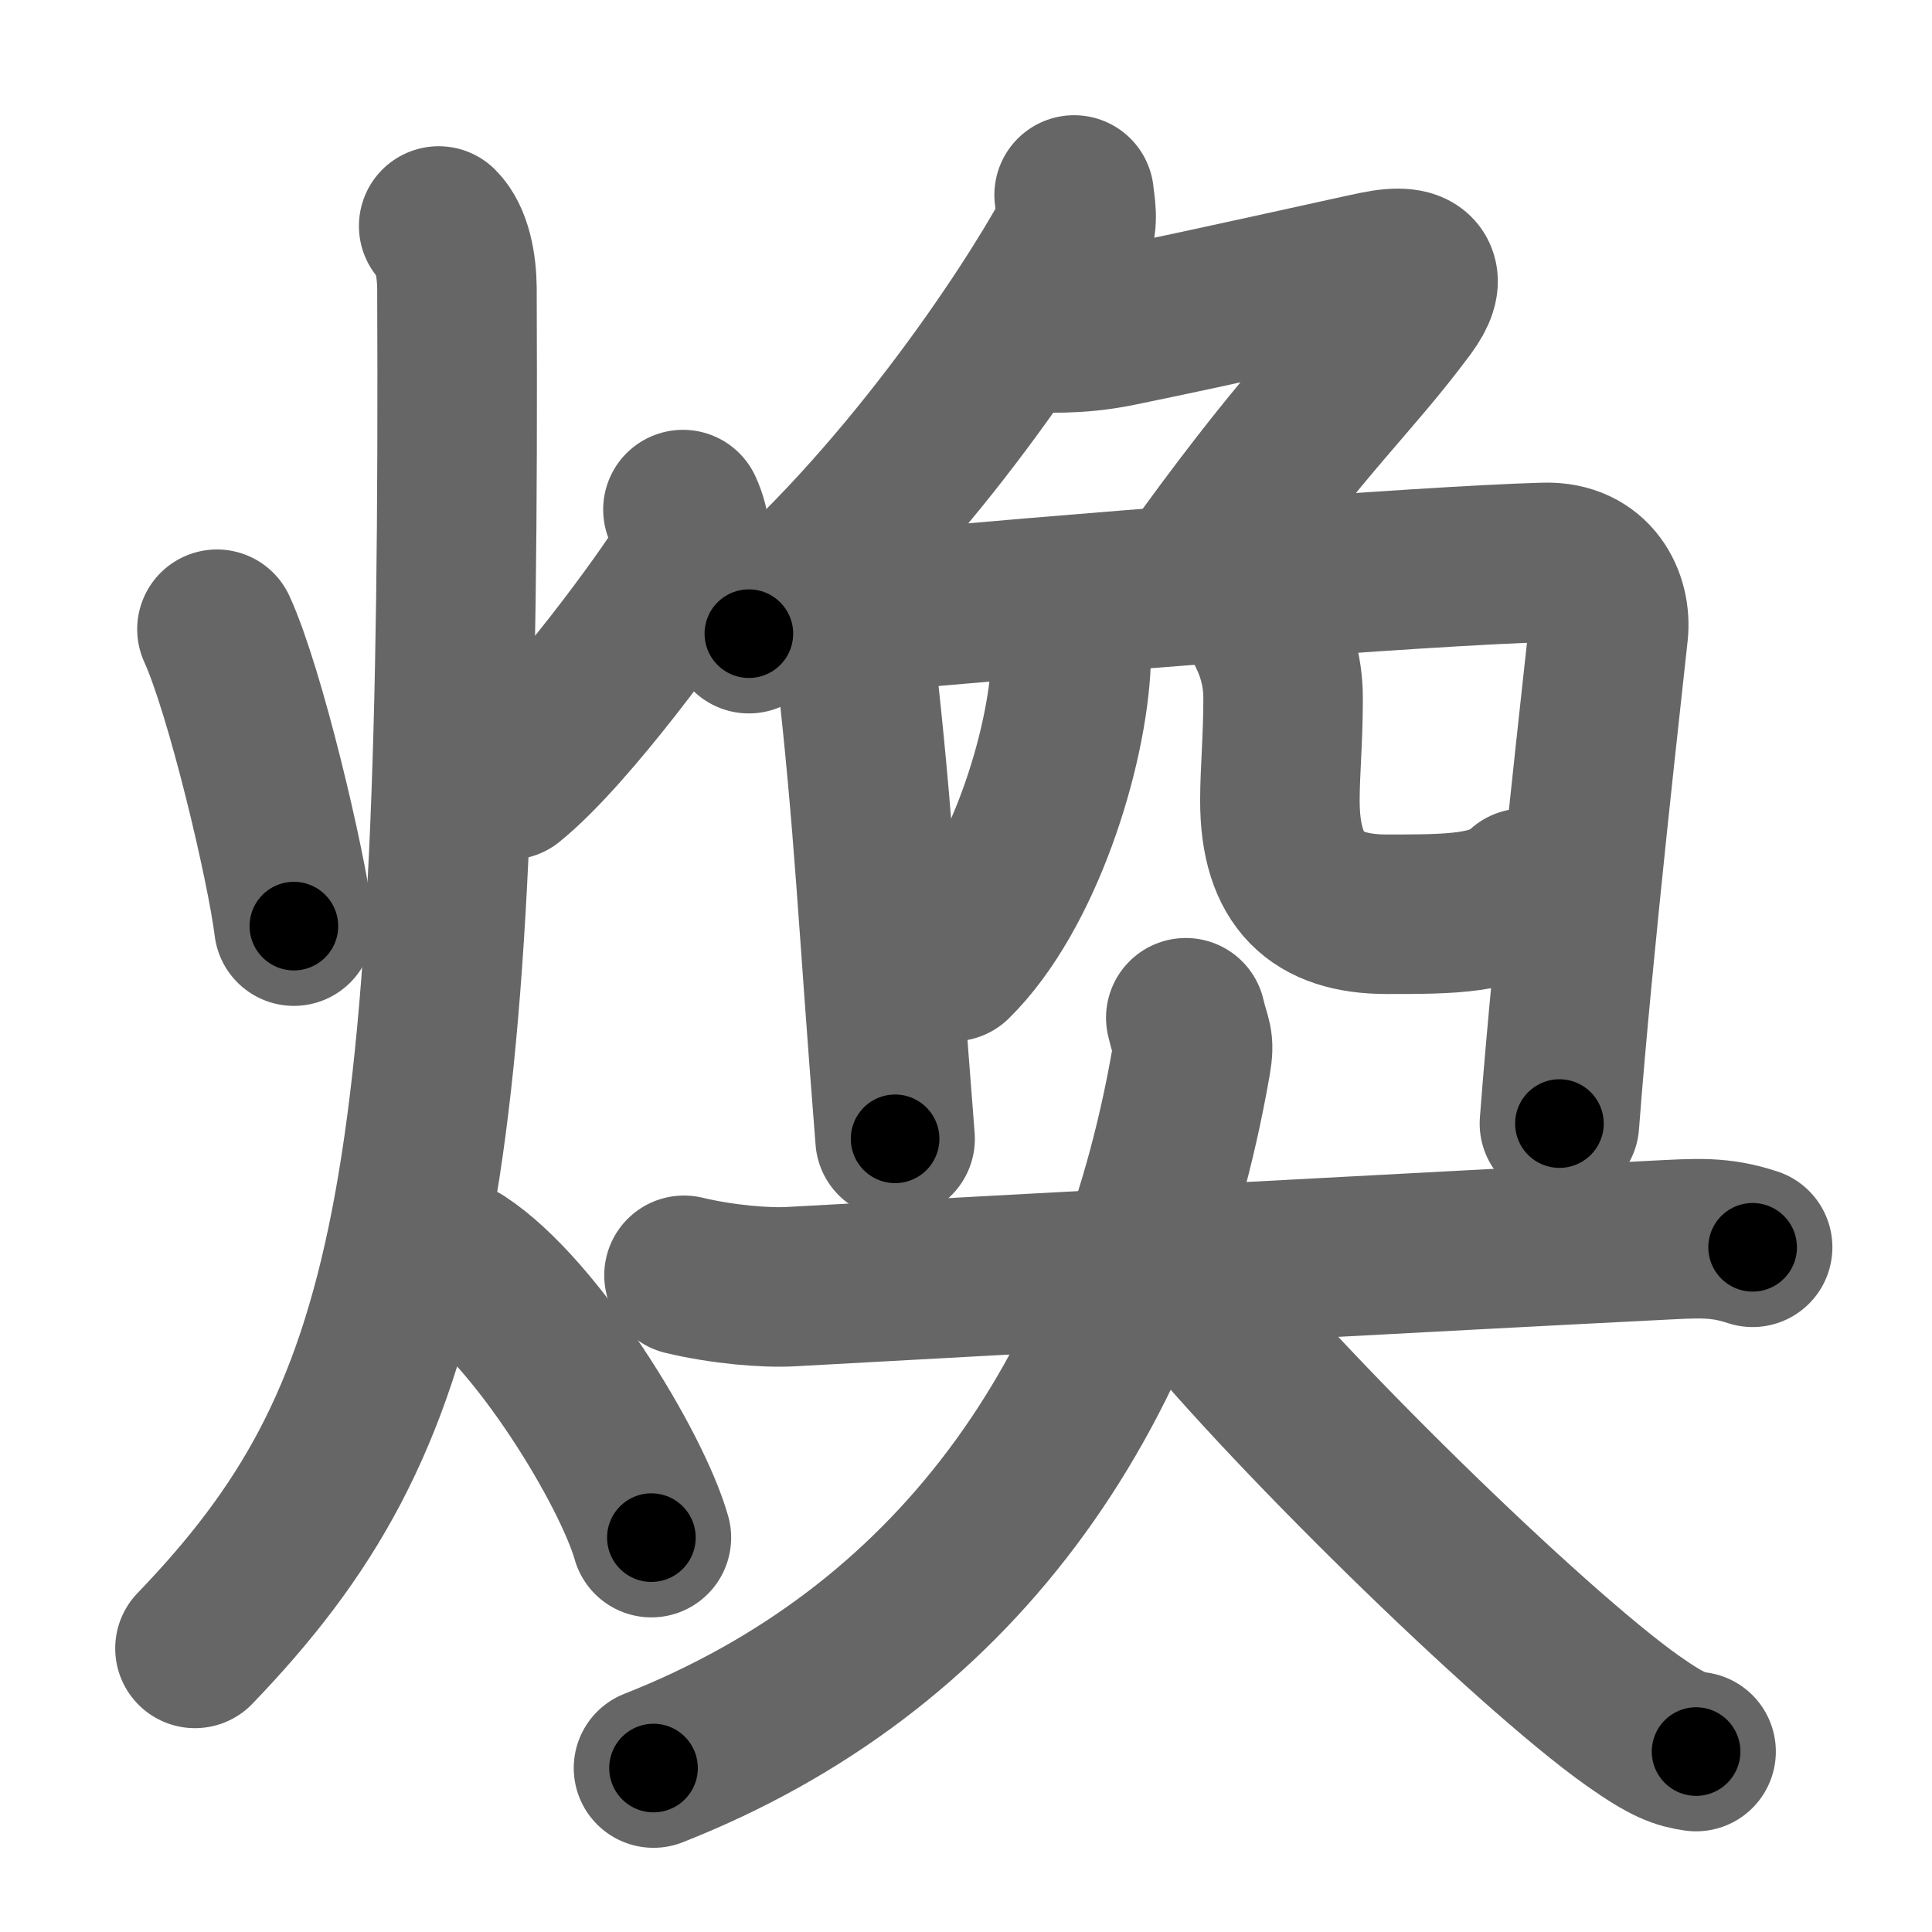 <svg xmlns="http://www.w3.org/2000/svg" width="109" height="109" viewBox="0 0 109 109" id="7165"><g fill="none" stroke="#666" stroke-width="9" stroke-linecap="round" stroke-linejoin="round"><g><g><path d="M12.24,35.5c1.59,3.47,3.91,13.28,4.34,16.75" /><path d="M38.53,28.75c0.47,1,0.61,2.28-0.08,3.47c-0.69,1.19-6.27,9-9.72,11.78" /><path d="M24.75,12.75c0.76,0.75,1.02,2.25,1.03,3.5C26,67.75,23.5,80,11,93" /><path d="M26,71.25c4.26,2.78,9.63,11.57,10.75,15.5" /></g><g><g><g><path d="M60.6,11c0.05,0.56,0.28,1.54-0.1,2.24c-2.43,4.46-9.6,15.29-18.25,22.51" /><path d="M58.3,18.76c0.53,0,2.41,0.16,4.8-0.33c5.36-1.09,13.31-2.89,14.55-3.14c2.6-0.54,2.85,0.46,1.71,2.01C76.13,21.64,74,23.25,68,31.5" /></g><g><path d="M47.25,33.25c0.61,0.94,0.82,2.27,1,3.85c1.11,9.81,1.23,14.31,2.25,27.15" /><path d="M47.89,34.65C60,33.5,80.45,31.91,87.14,31.73c2.77-0.08,3.79,2.16,3.6,3.94C90.5,38,88.75,53.25,87.98,63.39" /></g><g><g><path d="M60,35.75c0.03,0.38,0.46,0.97,0.43,1.54c-0.19,4.96-2.71,13.07-6.67,16.96" /></g><g><path d="M71.27,35.21c0.61,1.12,1.12,2.45,1.12,4.18c0,2.33-0.18,4.11-0.18,5.78c0,4.54,2.07,6.41,6.03,6.41c3.58,0,6.22,0,7.74-1.47" /></g></g></g><g><path d="M38.59,71.95c2.17,0.52,4.61,0.72,6.03,0.64C55.25,72,83,70.5,93.37,69.98c2.42-0.12,3.63-0.23,5.51,0.39" /><path d="M66.9,57.42c0.3,1.29,0.51,1.26,0.3,2.47c-3.33,19.15-13.5,33.23-30.33,39.86" /><path d="M66.45,71.89C72,79,86.33,93,92.13,97.09c1.97,1.39,2.66,1.6,3.56,1.73" /></g></g></g></g><g fill="none" stroke="#000" stroke-width="5" stroke-linecap="round" stroke-linejoin="round"><g><g><path d="M12.24,35.5c1.59,3.47,3.91,13.28,4.34,16.75" stroke-dasharray="17.338" stroke-dashoffset="17.338"><animate attributeName="stroke-dashoffset" values="17.338;17.338;0" dur="0.173s" fill="freeze" begin="0s;7165.click" /></path><path d="M38.53,28.75c0.47,1,0.61,2.28-0.08,3.47c-0.69,1.19-6.27,9-9.72,11.78" stroke-dasharray="18.929" stroke-dashoffset="18.929"><animate attributeName="stroke-dashoffset" values="18.929" fill="freeze" begin="7165.click" /><animate attributeName="stroke-dashoffset" values="18.929;18.929;0" keyTimes="0;0.478;1" dur="0.362s" fill="freeze" begin="0s;7165.click" /></path><path d="M24.75,12.75c0.76,0.75,1.02,2.25,1.03,3.5C26,67.75,23.5,80,11,93" stroke-dasharray="83.97" stroke-dashoffset="83.97"><animate attributeName="stroke-dashoffset" values="83.97" fill="freeze" begin="7165.click" /><animate attributeName="stroke-dashoffset" values="83.97;83.97;0" keyTimes="0;0.365;1" dur="0.993s" fill="freeze" begin="0s;7165.click" /></path><path d="M26,71.25c4.26,2.78,9.63,11.57,10.75,15.5" stroke-dasharray="19.106" stroke-dashoffset="19.106"><animate attributeName="stroke-dashoffset" values="19.106" fill="freeze" begin="7165.click" /><animate attributeName="stroke-dashoffset" values="19.106;19.106;0" keyTimes="0;0.839;1" dur="1.184s" fill="freeze" begin="0s;7165.click" /></path></g><g><g><g><path d="M60.6,11c0.05,0.56,0.28,1.54-0.1,2.24c-2.43,4.46-9.6,15.29-18.25,22.51" stroke-dasharray="31.398" stroke-dashoffset="31.398"><animate attributeName="stroke-dashoffset" values="31.398" fill="freeze" begin="7165.click" /><animate attributeName="stroke-dashoffset" values="31.398;31.398;0" keyTimes="0;0.79;1" dur="1.498s" fill="freeze" begin="0s;7165.click" /></path><path d="M58.3,18.76c0.53,0,2.41,0.16,4.8-0.33c5.36-1.09,13.31-2.89,14.55-3.14c2.6-0.54,2.85,0.46,1.71,2.01C76.13,21.64,74,23.25,68,31.5" stroke-dasharray="42.247" stroke-dashoffset="42.247"><animate attributeName="stroke-dashoffset" values="42.247" fill="freeze" begin="7165.click" /><animate attributeName="stroke-dashoffset" values="42.247;42.247;0" keyTimes="0;0.78;1" dur="1.92s" fill="freeze" begin="0s;7165.click" /></path></g><g><path d="M47.25,33.25c0.61,0.94,0.82,2.27,1,3.85c1.11,9.81,1.23,14.31,2.25,27.15" stroke-dasharray="31.258" stroke-dashoffset="31.258"><animate attributeName="stroke-dashoffset" values="31.258" fill="freeze" begin="7165.click" /><animate attributeName="stroke-dashoffset" values="31.258;31.258;0" keyTimes="0;0.86;1" dur="2.233s" fill="freeze" begin="0s;7165.click" /></path><path d="M47.89,34.65C60,33.5,80.45,31.91,87.14,31.73c2.77-0.08,3.79,2.16,3.6,3.94C90.5,38,88.75,53.25,87.98,63.39" stroke-dasharray="73.348" stroke-dashoffset="73.348"><animate attributeName="stroke-dashoffset" values="73.348" fill="freeze" begin="7165.click" /><animate attributeName="stroke-dashoffset" values="73.348;73.348;0" keyTimes="0;0.802;1" dur="2.784s" fill="freeze" begin="0s;7165.click" /></path></g><g><g><path d="M60,35.75c0.03,0.38,0.46,0.97,0.43,1.54c-0.19,4.96-2.71,13.07-6.67,16.96" stroke-dasharray="20.175" stroke-dashoffset="20.175"><animate attributeName="stroke-dashoffset" values="20.175" fill="freeze" begin="7165.click" /><animate attributeName="stroke-dashoffset" values="20.175;20.175;0" keyTimes="0;0.932;1" dur="2.986s" fill="freeze" begin="0s;7165.click" /></path></g><g><path d="M71.27,35.21c0.61,1.12,1.12,2.45,1.12,4.18c0,2.33-0.18,4.11-0.18,5.78c0,4.54,2.07,6.41,6.03,6.41c3.58,0,6.22,0,7.74-1.47" stroke-dasharray="28.368" stroke-dashoffset="28.368"><animate attributeName="stroke-dashoffset" values="28.368" fill="freeze" begin="7165.click" /><animate attributeName="stroke-dashoffset" values="28.368;28.368;0" keyTimes="0;0.913;1" dur="3.27s" fill="freeze" begin="0s;7165.click" /></path></g></g></g><g><path d="M38.59,71.95c2.17,0.52,4.61,0.72,6.03,0.64C55.25,72,83,70.5,93.37,69.98c2.42-0.12,3.63-0.23,5.51,0.39" stroke-dasharray="60.467" stroke-dashoffset="60.467"><animate attributeName="stroke-dashoffset" values="60.467" fill="freeze" begin="7165.click" /><animate attributeName="stroke-dashoffset" values="60.467;60.467;0" keyTimes="0;0.878;1" dur="3.725s" fill="freeze" begin="0s;7165.click" /></path><path d="M66.9,57.42c0.3,1.29,0.51,1.26,0.3,2.47c-3.33,19.15-13.5,33.23-30.33,39.86" stroke-dasharray="55.046" stroke-dashoffset="55.046"><animate attributeName="stroke-dashoffset" values="55.046" fill="freeze" begin="7165.click" /><animate attributeName="stroke-dashoffset" values="55.046;55.046;0" keyTimes="0;0.871;1" dur="4.275s" fill="freeze" begin="0s;7165.click" /></path><path d="M66.45,71.89C72,79,86.33,93,92.13,97.09c1.97,1.39,2.66,1.6,3.56,1.73" stroke-dasharray="40.048" stroke-dashoffset="40.048"><animate attributeName="stroke-dashoffset" values="40.048" fill="freeze" begin="7165.click" /><animate attributeName="stroke-dashoffset" values="40.048;40.048;0" keyTimes="0;0.914;1" dur="4.675s" fill="freeze" begin="0s;7165.click" /></path></g></g></g></g></svg>